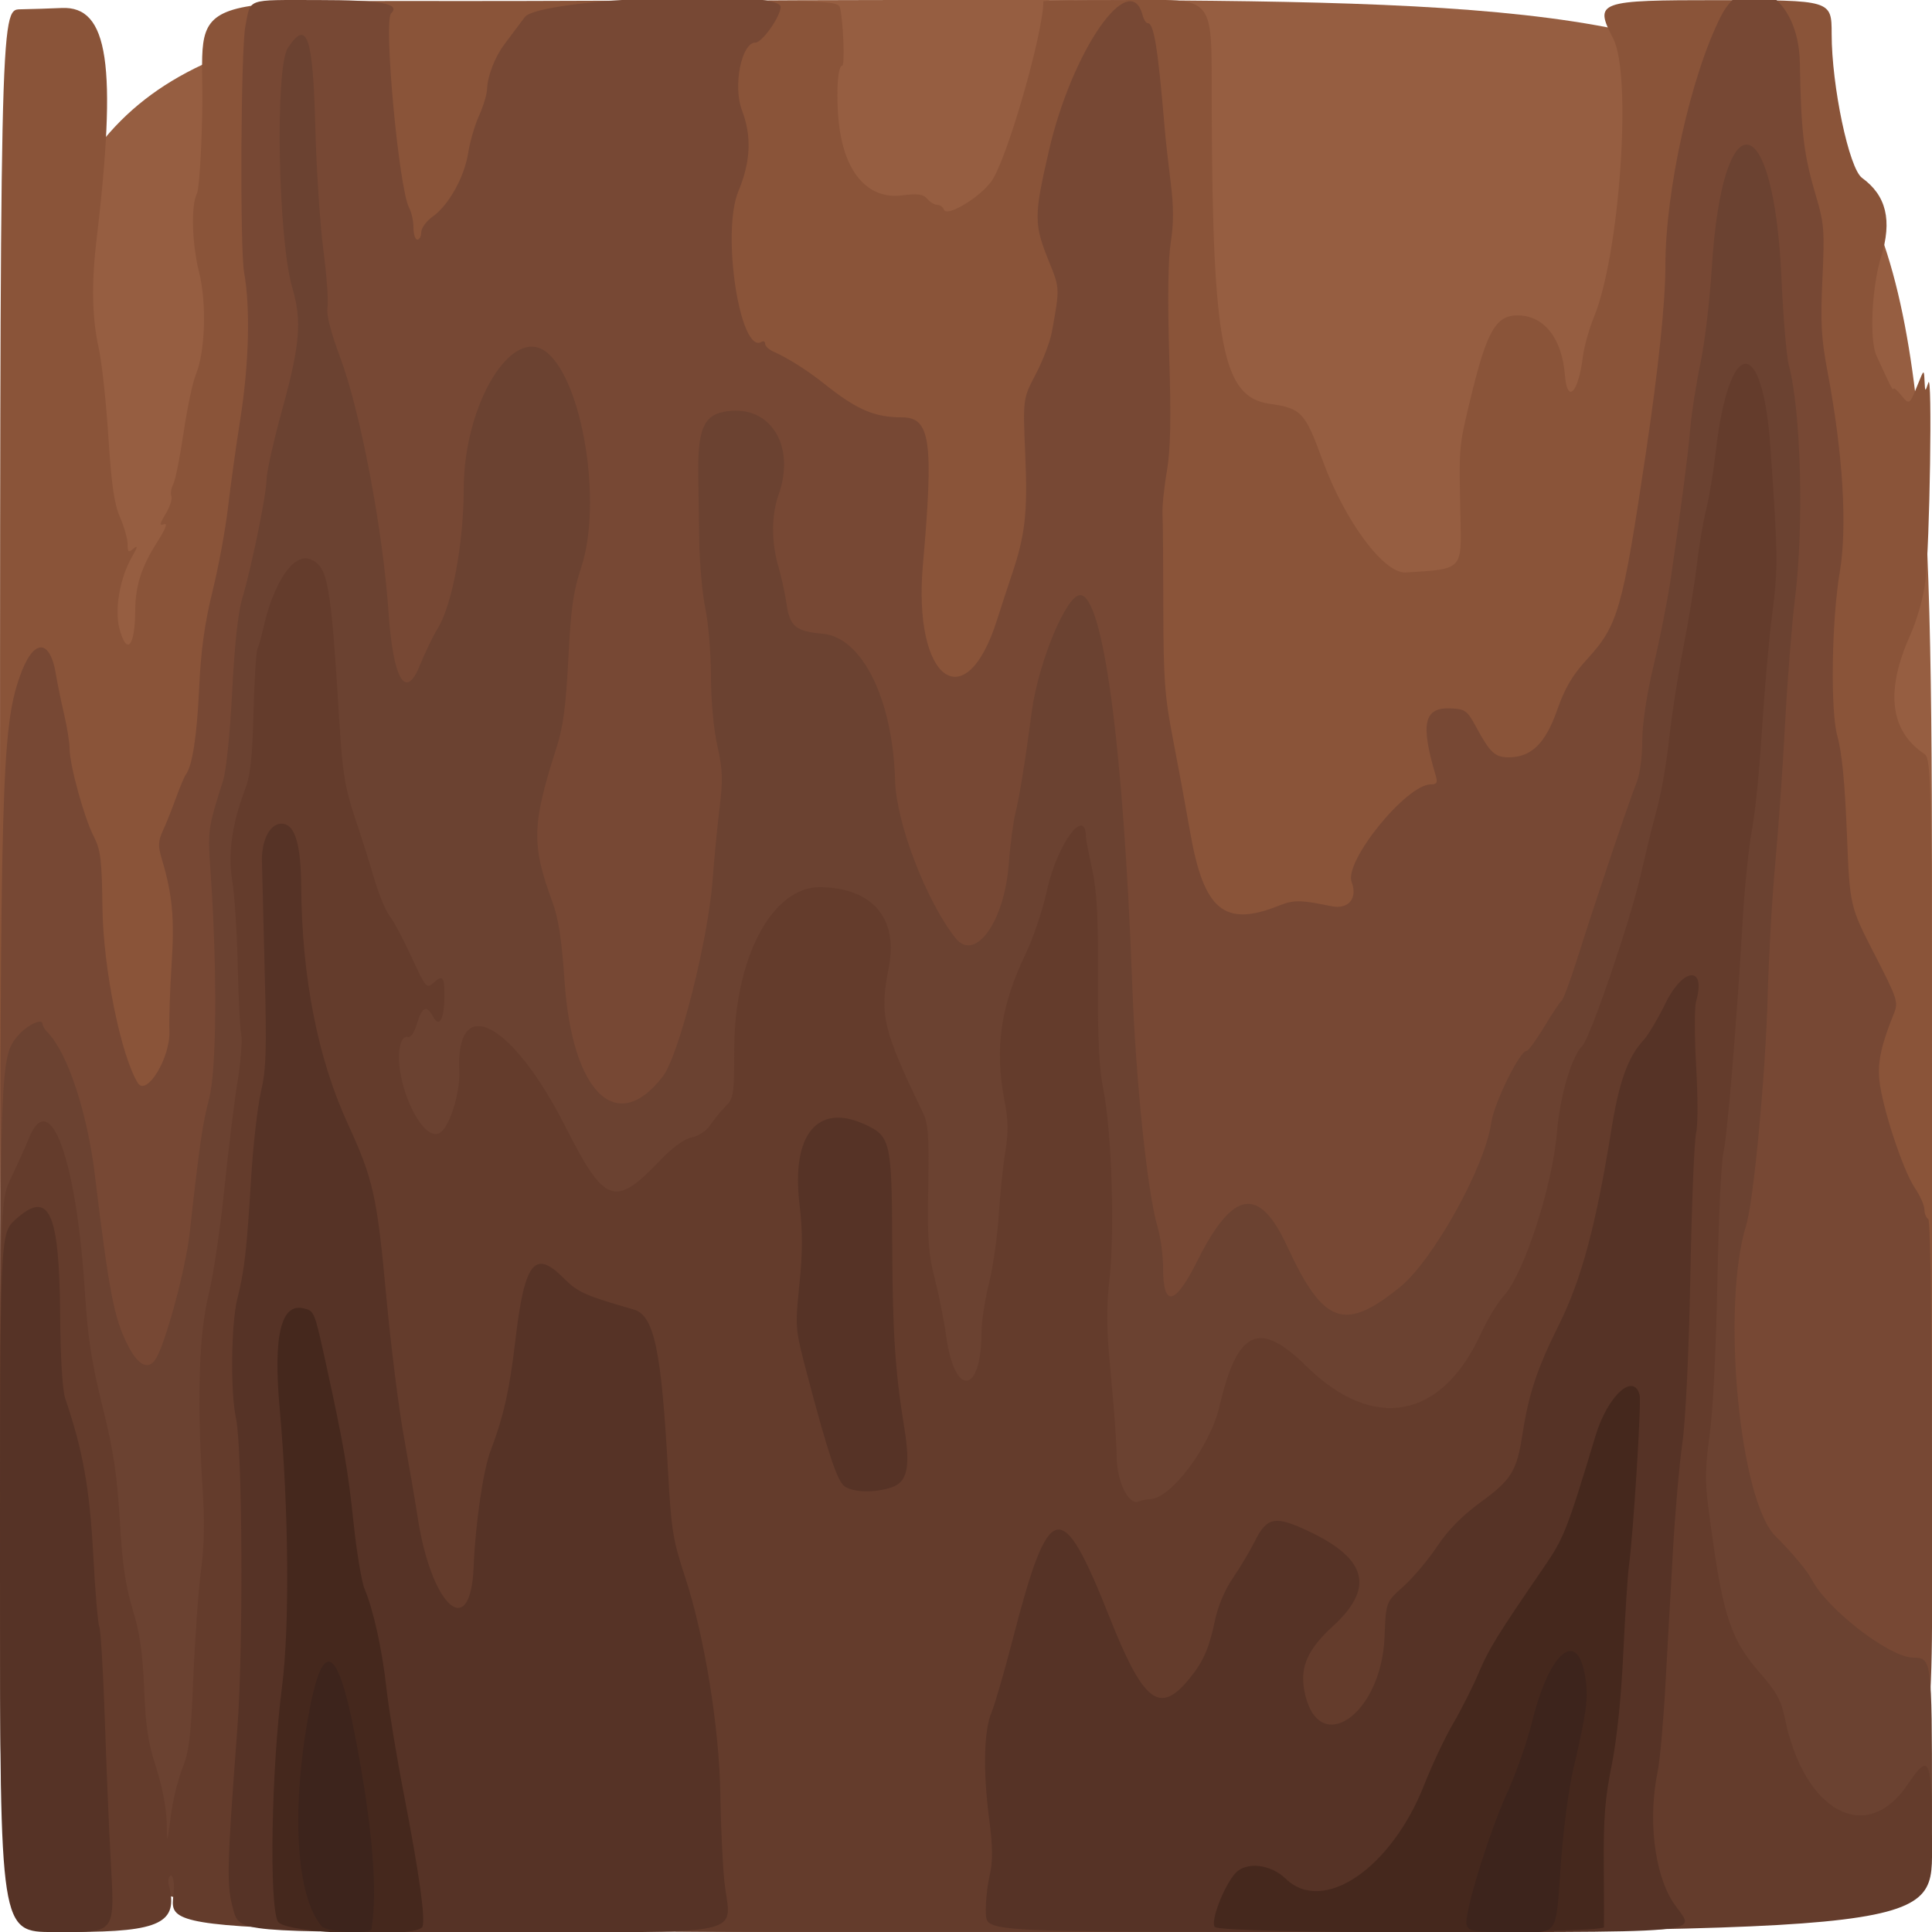 <?xml version="1.0" encoding="UTF-8" standalone="no"?>
<svg
   xmlns:dc="http://purl.org/dc/elements/1.1/"
   xmlns:cc="http://creativecommons.org/ns#"
   xmlns:rdf="http://www.w3.org/1999/02/22-rdf-syntax-ns#"
   xmlns:svg="http://www.w3.org/2000/svg"
   xmlns="http://www.w3.org/2000/svg"
   width="42.333mm"
   height="42.333mm"
   viewBox="0 0 42.333 42.333"
   version="1.1"
   id="svg28">
  <defs
     id="defs22" />
  <g
     id="layer1"
     transform="translate(-174.952,-0.72)">
    <g
       id="g88">
      <path
         style="fill:#965e41;stroke-width:0.085"
         d="m 174.952,21.887 c 0,-21.167 0,-21.167 21.167,-21.167 21.167,0 21.167,0 21.167,21.167 0,21.167 0,21.167 -21.167,21.167 -21.167,0 -21.167,0 -21.167,-21.167 z"
         id="path104" />
      <path
         style="fill:#8a5439;stroke-width:0.085"
         d="m 174.952,21.993 c -2e-5,-21.061 -2e-5,-21.061 0.445,-21.069 0.244,-0.004 0.653,-0.018 0.907,-0.029 1.026,-0.047 1.218,1.24 0.76,5.11 -0.111,0.934 -0.094,1.692 0.05,2.336 0.068,0.303 0.163,1.177 0.212,1.942 0.067,1.054 0.129,1.483 0.255,1.768 0.091,0.207 0.166,0.471 0.166,0.587 0,0.183 0.018,0.196 0.133,0.101 0.098,-0.081 0.089,-0.033 -0.035,0.18 -0.268,0.465 -0.388,1.158 -0.274,1.582 0.16,0.596 0.34,0.385 0.344,-0.403 0.002,-0.538 0.137,-0.961 0.474,-1.488 0.187,-0.293 0.244,-0.437 0.158,-0.404 -0.109,0.042 -0.103,7.62e-4 0.034,-0.225 0.092,-0.152 0.149,-0.325 0.126,-0.386 -0.023,-0.06 -0.005,-0.179 0.041,-0.265 0.046,-0.085 0.147,-0.593 0.226,-1.128 0.079,-0.535 0.199,-1.107 0.267,-1.269 0.208,-0.497 0.243,-1.573 0.073,-2.248 -0.158,-0.626 -0.18,-1.476 -0.046,-1.727 0.044,-0.083 0.096,-0.871 0.115,-1.75 0.059,-2.744 -0.81,-2.442 7.104,-2.467 6.835,-0.022 6.835,-0.022 6.875,0.169 0.071,0.339 0.103,1.249 0.044,1.249 -0.124,0 -0.144,0.94 -0.033,1.533 0.171,0.911 0.665,1.393 1.34,1.309 0.35,-0.044 0.471,-0.027 0.556,0.076 0.06,0.072 0.158,0.131 0.219,0.131 0.06,0 0.126,0.048 0.147,0.106 0.061,0.172 0.799,-0.273 1.048,-0.633 0.34,-0.491 1.13,-3.24 1.13,-3.933 0,-0.015 0.778,-0.027 1.729,-0.027 2.106,0 1.951,-0.19 1.96,2.413 0.019,5.161 0.24,6.286 1.264,6.433 0.704,0.101 0.779,0.181 1.168,1.246 0.485,1.326 1.342,2.48 1.821,2.451 1.255,-0.077 1.224,-0.045 1.197,-1.239 -0.034,-1.525 -0.036,-1.5 0.213,-2.54 0.366,-1.524 0.564,-1.869 1.065,-1.854 0.565,0.016 0.947,0.509 1.011,1.305 0.052,0.645 0.293,0.4 0.394,-0.401 0.028,-0.222 0.137,-0.613 0.243,-0.869 0.564,-1.37 0.837,-5.297 0.423,-6.097 -0.424,-0.82 -0.354,-0.846 2.329,-0.846 2.455,0 2.455,0 2.456,0.741 4.2e-4,1.141 0.381,2.947 0.665,3.153 0.534,0.388 0.665,0.932 0.417,1.736 -0.205,0.664 -0.257,1.831 -0.097,2.168 0.053,0.112 0.157,0.336 0.231,0.499 0.074,0.163 0.135,0.264 0.136,0.223 0.001,-0.04 0.075,0.017 0.164,0.127 0.186,0.23 0.188,0.228 0.37,-0.223 0.136,-0.337 0.136,-0.337 0.149,-0.085 0.013,0.252 0.013,0.252 0.084,0.042 0.09,-0.266 0.032,3.548 -0.066,4.36 -0.042,0.347 -0.182,0.839 -0.337,1.186 -0.54,1.207 -0.439,2.077 0.301,2.58 0.183,0.125 0.183,0.125 0.183,12.975 0,12.851 0,12.851 -21.167,12.851 -21.167,0 -21.167,0 -21.167,-21.061 z"
         id="path102" />
      <path
         style="fill:#774834;stroke-width:0.085"
         d="m 174.954,30.968 c 0.001,-13.032 0.035,-14.272 0.424,-15.404 0.295,-0.86 0.672,-0.88 0.804,-0.042 0.027,0.171 0.105,0.548 0.172,0.837 0.068,0.289 0.123,0.634 0.123,0.767 0,0.352 0.318,1.511 0.526,1.915 0.155,0.302 0.181,0.511 0.194,1.576 0.017,1.318 0.403,3.23 0.774,3.831 0.191,0.309 0.716,-0.552 0.693,-1.135 -0.01,-0.249 0.012,-0.909 0.048,-1.468 0.066,-1.005 0.017,-1.527 -0.213,-2.297 -0.088,-0.293 -0.084,-0.395 0.026,-0.635 0.072,-0.157 0.199,-0.476 0.283,-0.709 0.084,-0.233 0.18,-0.461 0.214,-0.508 0.146,-0.2 0.244,-0.837 0.294,-1.905 0.038,-0.824 0.12,-1.415 0.293,-2.117 0.132,-0.536 0.283,-1.355 0.337,-1.82 0.054,-0.466 0.175,-1.342 0.271,-1.947 0.191,-1.215 0.223,-2.438 0.084,-3.217 -0.095,-0.532 -0.072,-4.902 0.028,-5.402 0.124,-0.615 -0.009,-0.567 1.578,-0.567 1.393,0 1.829,0.079 1.616,0.291 -0.171,0.171 0.168,3.839 0.394,4.262 0.052,0.098 0.095,0.294 0.095,0.437 0,0.143 0.038,0.26 0.085,0.26 0.047,0 0.085,-0.074 0.085,-0.164 0,-0.09 0.114,-0.245 0.254,-0.344 0.35,-0.249 0.693,-0.867 0.776,-1.398 0.038,-0.244 0.145,-0.611 0.238,-0.814 0.092,-0.204 0.171,-0.465 0.175,-0.582 0.009,-0.283 0.17,-0.7 0.378,-0.977 0.093,-0.124 0.295,-0.393 0.448,-0.598 0.311,-0.415 5.605,-0.625 5.605,-0.222 0,0.209 -0.404,0.781 -0.552,0.781 -0.305,0 -0.496,0.953 -0.296,1.479 0.218,0.573 0.194,1.126 -0.077,1.778 -0.377,0.906 0.037,3.591 0.509,3.3 0.042,-0.026 0.077,-0.006 0.077,0.044 0,0.05 0.086,0.129 0.191,0.175 0.307,0.135 0.746,0.413 1.116,0.709 0.703,0.561 1.091,0.727 1.693,0.727 0.623,0 0.696,0.519 0.457,3.232 -0.223,2.525 0.93,3.388 1.622,1.213 0.104,-0.326 0.247,-0.764 0.318,-0.974 0.301,-0.883 0.357,-1.371 0.303,-2.638 -0.053,-1.241 -0.053,-1.241 0.229,-1.778 0.155,-0.296 0.313,-0.709 0.352,-0.918 0.176,-0.957 0.176,-0.966 -0.051,-1.525 -0.344,-0.846 -0.345,-1.009 -0.012,-2.455 0.505,-2.195 1.777,-4.028 2.055,-2.963 0.024,0.093 0.074,0.169 0.11,0.169 0.137,0 0.223,0.536 0.374,2.328 0.02,0.233 0.078,0.756 0.129,1.162 0.067,0.532 0.067,0.898 0.002,1.311 -0.059,0.372 -0.071,1.24 -0.034,2.479 0.043,1.414 0.029,2.071 -0.052,2.542 -0.061,0.349 -0.103,0.768 -0.095,0.931 0.009,0.163 0.017,1.096 0.018,2.074 0.002,1.527 0.031,1.928 0.207,2.836 0.113,0.582 0.285,1.514 0.382,2.07 0.299,1.709 0.751,2.081 1.945,1.603 0.323,-0.129 0.473,-0.128 1.146,0.012 0.376,0.078 0.583,-0.168 0.446,-0.531 -0.17,-0.45 1.2,-2.138 1.735,-2.138 0.132,0 0.154,-0.039 0.108,-0.191 -0.338,-1.135 -0.261,-1.496 0.316,-1.474 0.331,0.013 0.37,0.041 0.567,0.404 0.31,0.571 0.414,0.668 0.718,0.668 0.491,0 0.803,-0.304 1.057,-1.03 0.171,-0.488 0.335,-0.767 0.66,-1.122 0.678,-0.742 0.773,-1.077 1.283,-4.494 0.28,-1.878 0.431,-3.326 0.431,-4.123 0,-1.655 0.559,-4.171 1.215,-5.466 0.57,-1.126 1.705,-0.46 1.731,1.016 0.027,1.543 0.086,2.025 0.36,2.942 0.171,0.574 0.184,0.745 0.135,1.791 -0.045,0.956 -0.026,1.307 0.111,2.032 0.341,1.809 0.437,3.395 0.268,4.402 -0.178,1.054 -0.207,3.042 -0.052,3.586 0.098,0.344 0.165,1.028 0.208,2.117 0.064,1.609 0.064,1.609 0.601,2.654 0.51,0.993 0.532,1.058 0.429,1.312 -0.276,0.683 -0.357,1.051 -0.318,1.453 0.056,0.577 0.517,1.982 0.776,2.363 0.116,0.171 0.211,0.384 0.211,0.472 0,0.088 0.038,0.184 0.085,0.213 0.055,0.034 0.085,2.738 0.085,7.837 0,7.784 0,7.784 -21.167,7.784 -21.167,0 -21.167,0 -21.166,-12.086 z"
         id="path100" />
      <path
         style="fill:#6b4231;stroke-width:0.085"
         d="m 174.952,33.787 c 0,-9.765 0.006,-9.914 0.388,-10.368 0.198,-0.236 0.544,-0.401 0.544,-0.26 0,0.039 0.05,0.121 0.111,0.183 0.434,0.439 0.868,1.747 1.034,3.11 0.315,2.599 0.422,3.152 0.725,3.747 0.224,0.44 0.446,0.55 0.607,0.303 0.212,-0.325 0.659,-1.975 0.745,-2.749 0.22,-1.977 0.281,-2.394 0.427,-2.955 0.167,-0.64 0.181,-2.808 0.033,-4.969 -0.064,-0.926 -0.061,-0.949 0.274,-2.004 0.069,-0.219 0.154,-1.047 0.199,-1.947 0.05,-0.997 0.128,-1.736 0.217,-2.032 0.208,-0.694 0.533,-2.286 0.537,-2.626 0.002,-0.164 0.156,-0.849 0.342,-1.524 0.39,-1.408 0.435,-1.952 0.223,-2.666 -0.313,-1.056 -0.385,-4.822 -0.099,-5.258 0.42,-0.642 0.55,-0.268 0.602,1.738 0.024,0.911 0.103,2.122 0.177,2.69 0.074,0.568 0.114,1.136 0.09,1.262 -0.028,0.147 0.071,0.537 0.276,1.084 0.447,1.193 0.937,3.774 1.062,5.596 0.1,1.446 0.366,1.92 0.67,1.193 0.141,-0.338 0.318,-0.706 0.391,-0.819 0.324,-0.494 0.584,-1.864 0.586,-3.084 0.003,-1.852 1.054,-3.592 1.811,-2.998 0.795,0.625 1.23,3.3 0.766,4.709 -0.177,0.536 -0.23,0.913 -0.285,2.014 -0.052,1.032 -0.114,1.496 -0.259,1.947 -0.54,1.679 -0.552,2.124 -0.09,3.377 0.133,0.361 0.206,0.837 0.266,1.729 0.165,2.463 1.147,3.415 2.157,2.09 0.354,-0.464 0.996,-3.009 1.089,-4.318 0.03,-0.419 0.097,-1.108 0.148,-1.53 0.08,-0.649 0.072,-0.864 -0.045,-1.386 -0.082,-0.364 -0.14,-0.989 -0.14,-1.518 -4e-5,-0.495 -0.056,-1.166 -0.123,-1.492 -0.068,-0.326 -0.129,-1.012 -0.135,-1.524 -0.007,-0.512 -0.015,-1.122 -0.02,-1.355 -0.018,-1.025 0.107,-1.346 0.561,-1.434 0.989,-0.191 1.587,0.714 1.199,1.815 -0.16,0.453 -0.162,1.034 -0.006,1.572 0.067,0.23 0.147,0.597 0.179,0.817 0.072,0.5 0.199,0.606 0.792,0.659 0.867,0.078 1.538,1.438 1.587,3.217 0.025,0.928 0.68,2.636 1.322,3.45 0.422,0.536 1.065,-0.338 1.164,-1.582 0.035,-0.445 0.102,-0.962 0.149,-1.148 0.09,-0.361 0.207,-1.085 0.36,-2.23 0.144,-1.08 0.756,-2.554 1.06,-2.554 0.504,0 0.947,3.305 1.14,8.509 0.08,2.152 0.332,4.572 0.554,5.328 0.068,0.23 0.123,0.635 0.123,0.9 0,0.889 0.26,0.833 0.757,-0.16 0.774,-1.546 1.348,-1.637 1.961,-0.31 0.792,1.715 1.256,1.883 2.472,0.897 0.728,-0.59 1.868,-2.642 1.999,-3.597 0.058,-0.422 0.622,-1.576 0.771,-1.576 0.039,0 0.215,-0.238 0.39,-0.529 0.175,-0.291 0.347,-0.549 0.383,-0.574 0.035,-0.025 0.185,-0.425 0.332,-0.889 0.436,-1.376 1.165,-3.539 1.304,-3.873 0.076,-0.181 0.13,-0.567 0.131,-0.927 6e-4,-0.386 0.095,-1.013 0.252,-1.675 0.138,-0.582 0.307,-1.439 0.375,-1.905 0.223,-1.518 0.376,-2.698 0.428,-3.302 0.028,-0.326 0.127,-0.955 0.22,-1.397 0.093,-0.442 0.204,-1.376 0.247,-2.074 0.232,-3.734 1.359,-3.578 1.528,0.212 0.038,0.861 0.111,1.719 0.161,1.905 0.268,0.996 0.334,3.531 0.134,5.122 -0.067,0.536 -0.165,1.774 -0.217,2.752 -0.052,0.978 -0.149,2.349 -0.215,3.048 -0.066,0.699 -0.141,2.013 -0.166,2.921 -0.047,1.702 -0.307,4.472 -0.469,4.995 -0.553,1.786 -0.151,6.047 0.645,6.825 0.338,0.331 0.692,0.753 0.786,0.936 0.336,0.659 1.714,1.721 2.232,1.721 0.4,0 0.407,0.057 0.407,3.127 0,2.885 0,2.885 -21.167,2.885 -21.167,0 -21.167,0 -21.167,-9.267 z"
         id="path98" />
      <path
         style="fill:#643c2c;stroke-width:0.085"
         d="m 174.952,35.042 c 0,-8.012 0,-8.012 0.249,-8.53 0.137,-0.285 0.307,-0.661 0.377,-0.836 0.469,-1.171 1.053,0.436 1.238,3.408 0.058,0.938 0.149,1.518 0.382,2.455 0.241,0.967 0.321,1.497 0.379,2.499 0.055,0.95 0.126,1.441 0.282,1.947 0.156,0.506 0.219,0.943 0.251,1.735 0.033,0.829 0.09,1.203 0.262,1.725 0.128,0.389 0.224,0.883 0.231,1.185 0.011,0.518 0.011,0.518 0.089,-0.103 0.043,-0.342 0.158,-0.818 0.256,-1.058 0.147,-0.362 0.189,-0.706 0.241,-2.004 0.035,-0.861 0.11,-1.909 0.167,-2.328 0.074,-0.541 0.082,-1.094 0.03,-1.905 -0.12,-1.85 -0.071,-3.316 0.138,-4.149 0.099,-0.396 0.253,-1.425 0.341,-2.286 0.088,-0.861 0.219,-1.928 0.291,-2.371 0.072,-0.442 0.109,-0.908 0.082,-1.036 -0.027,-0.127 -0.062,-0.813 -0.077,-1.524 -0.015,-0.711 -0.069,-1.543 -0.12,-1.848 -0.098,-0.598 -0.004,-1.256 0.29,-2.027 0.107,-0.281 0.153,-0.714 0.176,-1.649 0.017,-0.698 0.055,-1.326 0.085,-1.397 0.03,-0.071 0.084,-0.262 0.12,-0.425 0.234,-1.054 0.683,-1.709 1.054,-1.54 0.378,0.172 0.435,0.503 0.629,3.657 0.062,1.011 0.121,1.362 0.331,1.99 0.141,0.419 0.335,1.032 0.431,1.362 0.096,0.33 0.247,0.692 0.335,0.804 0.088,0.112 0.304,0.519 0.48,0.904 0.294,0.643 0.331,0.69 0.462,0.572 0.22,-0.199 0.256,-0.16 0.255,0.273 -0.002,0.513 -0.11,0.712 -0.247,0.456 -0.142,-0.265 -0.241,-0.223 -0.353,0.151 -0.061,0.202 -0.14,0.316 -0.204,0.292 -0.058,-0.022 -0.128,0.048 -0.157,0.155 -0.185,0.69 0.424,2.119 0.836,1.961 0.218,-0.084 0.475,-0.862 0.452,-1.369 -0.079,-1.736 1.158,-1.084 2.329,1.226 0.856,1.689 1.081,1.77 2.06,0.743 0.28,-0.294 0.537,-0.482 0.705,-0.515 0.15,-0.03 0.326,-0.147 0.406,-0.27 0.078,-0.119 0.228,-0.303 0.333,-0.408 0.177,-0.177 0.191,-0.264 0.191,-1.24 0,-2.014 0.831,-3.581 1.891,-3.565 1.137,0.017 1.708,0.686 1.497,1.753 -0.208,1.051 -0.137,1.354 0.747,3.188 0.117,0.242 0.137,0.521 0.116,1.637 -0.021,1.12 0.003,1.454 0.142,1.994 0.092,0.357 0.205,0.927 0.252,1.268 0.185,1.351 0.772,1.277 0.774,-0.097 2.5e-4,-0.225 0.073,-0.701 0.162,-1.058 0.089,-0.357 0.185,-1.03 0.215,-1.496 0.029,-0.466 0.094,-1.094 0.144,-1.397 0.069,-0.416 0.065,-0.685 -0.016,-1.101 -0.225,-1.159 -0.09,-2.088 0.475,-3.26 0.157,-0.326 0.362,-0.942 0.456,-1.369 0.222,-1.013 0.85,-1.861 0.851,-1.15 4e-5,0.035 0.062,0.349 0.137,0.699 0.104,0.483 0.135,1.06 0.127,2.413 -0.007,1.291 0.025,1.952 0.118,2.413 0.18,0.888 0.253,3.073 0.137,4.123 -0.076,0.689 -0.07,1.125 0.03,2.159 0.069,0.713 0.126,1.505 0.126,1.761 0.002,0.539 0.257,1.066 0.477,0.981 0.072,-0.028 0.179,-0.05 0.239,-0.05 0.465,0 1.328,-1.147 1.537,-2.041 0.389,-1.669 0.868,-1.892 1.896,-0.88 1.474,1.451 2.967,1.176 3.83,-0.706 0.142,-0.311 0.365,-0.679 0.495,-0.819 0.447,-0.482 1.072,-2.402 1.172,-3.598 0.067,-0.797 0.32,-1.656 0.559,-1.895 0.171,-0.171 1.051,-2.748 1.275,-3.735 0.106,-0.466 0.268,-1.125 0.361,-1.466 0.093,-0.341 0.211,-1.026 0.264,-1.524 0.053,-0.498 0.19,-1.381 0.304,-1.963 0.115,-0.582 0.249,-1.401 0.298,-1.82 0.049,-0.419 0.143,-0.978 0.209,-1.242 0.066,-0.264 0.158,-0.816 0.205,-1.228 0.29,-2.562 1.03,-2.631 1.204,-0.113 0.166,2.406 0.168,2.599 0.036,3.646 -0.073,0.579 -0.174,1.732 -0.225,2.561 -0.05,0.829 -0.148,1.801 -0.217,2.159 -0.069,0.358 -0.16,1.242 -0.202,1.963 -0.133,2.28 -0.34,4.771 -0.426,5.122 -0.045,0.186 -0.104,1.463 -0.13,2.836 -0.028,1.453 -0.099,2.852 -0.17,3.344 -0.091,0.632 -0.101,1.008 -0.04,1.482 0.315,2.457 0.47,2.955 1.166,3.75 0.339,0.388 0.445,0.583 0.524,0.971 0.42,2.047 1.784,2.785 2.685,1.453 0.497,-0.735 0.539,-0.624 0.539,1.412 0,1.813 0,1.813 -18.986,1.808 -21.056,-0.005 -19.537,0.072 -19.537,-0.983 0,-0.161 -0.035,-0.271 -0.077,-0.245 -0.042,0.026 -0.057,0.123 -0.033,0.215 0.213,0.816 -0.199,1.017 -2.08,1.017 -1.62,0 -1.62,0 -1.62,-8.012 z"
         id="path96" />
      <path
         style="fill:#563326;stroke-width:0.085"
         d="m 174.952,35.401 c 0,-7.652 0,-7.652 0.339,-7.959 0.734,-0.663 0.96,-0.185 0.978,2.064 0.008,0.963 0.051,1.68 0.114,1.863 0.381,1.114 0.533,1.957 0.61,3.387 0.043,0.815 0.104,1.539 0.135,1.609 0.031,0.07 0.085,0.984 0.121,2.032 0.035,1.048 0.091,2.387 0.123,2.976 0.096,1.762 0.156,1.681 -1.238,1.681 -1.181,0 -1.181,0 -1.181,-7.652 z m 5.114,7.169 c -0.154,-0.528 -0.145,-0.907 0.086,-3.962 0.134,-1.766 0.114,-6.147 -0.03,-6.816 -0.124,-0.572 -0.106,-2.069 0.03,-2.612 0.156,-0.622 0.205,-1.05 0.302,-2.639 0.044,-0.723 0.141,-1.578 0.216,-1.9 0.114,-0.49 0.127,-0.916 0.082,-2.622 -0.029,-1.121 -0.057,-2.216 -0.061,-2.435 -0.009,-0.49 0.2,-0.852 0.468,-0.814 0.263,0.037 0.386,0.47 0.393,1.381 0.014,1.983 0.362,3.756 1.015,5.18 0.568,1.238 0.645,1.584 0.851,3.816 0.098,1.059 0.271,2.44 0.386,3.069 0.114,0.629 0.247,1.404 0.295,1.723 0.299,1.984 1.164,2.769 1.231,1.116 0.039,-0.951 0.208,-2.117 0.37,-2.542 0.285,-0.75 0.416,-1.332 0.544,-2.422 0.202,-1.724 0.423,-2.007 1.063,-1.361 0.302,0.305 0.465,0.378 1.529,0.683 0.45,0.129 0.608,0.878 0.755,3.569 0.069,1.255 0.107,1.492 0.37,2.286 0.424,1.281 0.755,3.318 0.775,4.78 0.009,0.652 0.048,1.495 0.086,1.874 0.127,1.264 0.749,1.132 -5.33,1.132 -5.288,0 -5.288,0 -5.428,-0.483 z m 16.488,0.094 c -0.011,-0.214 0.024,-0.587 0.079,-0.83 0.076,-0.342 0.074,-0.63 -0.01,-1.283 -0.134,-1.042 -0.112,-1.917 0.057,-2.317 0.071,-0.167 0.276,-0.875 0.457,-1.574 0.803,-3.11 1.068,-3.173 2.125,-0.508 0.735,1.852 1.089,2.138 1.719,1.389 0.325,-0.387 0.459,-0.68 0.586,-1.288 0.07,-0.335 0.221,-0.697 0.399,-0.955 0.157,-0.228 0.374,-0.593 0.482,-0.809 0.268,-0.537 0.449,-0.567 1.211,-0.202 1.252,0.6 1.406,1.234 0.502,2.062 -0.556,0.51 -0.726,0.892 -0.629,1.414 0.281,1.499 1.692,0.55 1.758,-1.182 0.029,-0.756 0.029,-0.756 0.414,-1.101 0.212,-0.189 0.544,-0.584 0.738,-0.876 0.237,-0.356 0.548,-0.673 0.943,-0.961 0.682,-0.496 0.8,-0.685 0.924,-1.481 0.142,-0.913 0.319,-1.444 0.803,-2.417 0.49,-0.984 0.81,-2.174 1.143,-4.246 0.174,-1.083 0.363,-1.612 0.711,-1.99 0.1,-0.108 0.315,-0.469 0.478,-0.803 0.392,-0.801 0.898,-0.83 0.671,-0.039 -0.037,0.128 -0.035,0.771 0.003,1.428 0.038,0.658 0.038,1.307 -0.001,1.444 -0.039,0.137 -0.096,1.533 -0.126,3.102 -0.033,1.727 -0.103,3.188 -0.176,3.7 -0.067,0.466 -0.16,1.532 -0.207,2.371 -0.047,0.838 -0.122,2.172 -0.166,2.963 -0.044,0.792 -0.12,1.63 -0.168,1.863 -0.213,1.024 -0.077,2.208 0.327,2.847 0.47,0.744 1.32,0.667 -7.34,0.667 -7.686,0 -7.686,0 -7.706,-0.389 z m -3.097,-9.376 c -0.16,-0.117 -0.367,-0.738 -0.821,-2.46 -0.262,-0.997 -0.264,-1.015 -0.168,-1.965 0.073,-0.716 0.073,-1.163 0.001,-1.771 -0.178,-1.506 0.394,-2.206 1.421,-1.74 0.578,0.262 0.603,0.37 0.612,2.632 0.007,1.94 0.064,2.794 0.267,4.038 0.136,0.836 0.065,1.168 -0.274,1.286 -0.361,0.126 -0.852,0.116 -1.039,-0.021 z"
         id="path94" />
      <path
         style="fill:#45281d;stroke-width:0.085"
         d="m 181.042,42.829 c -0.196,-0.367 -0.145,-3.325 0.09,-5.156 0.169,-1.319 0.147,-3.868 -0.051,-6.081 -0.146,-1.622 0.029,-2.334 0.538,-2.201 0.221,0.058 0.224,0.064 0.481,1.238 0.38,1.735 0.475,2.283 0.599,3.459 0.068,0.641 0.176,1.294 0.242,1.45 0.197,0.471 0.385,1.329 0.479,2.18 0.049,0.442 0.221,1.49 0.384,2.328 0.331,1.709 0.472,2.715 0.406,2.889 -0.099,0.258 -3.024,0.158 -3.166,-0.108 z m 20.529,0.114 c -0.104,-0.112 0.196,-0.897 0.45,-1.178 0.235,-0.259 0.771,-0.201 1.102,0.12 0.819,0.794 2.315,-0.221 3.038,-2.062 0.171,-0.435 0.456,-1.039 0.634,-1.342 0.177,-0.303 0.427,-0.798 0.555,-1.101 0.222,-0.526 0.401,-0.817 1.425,-2.311 0.447,-0.652 0.506,-0.802 1.14,-2.896 0.262,-0.866 0.831,-1.391 0.963,-0.888 0.043,0.165 -0.14,3.081 -0.236,3.767 -0.026,0.186 -0.081,1.044 -0.122,1.905 -0.047,0.986 -0.142,1.896 -0.256,2.455 -0.142,0.695 -0.179,1.166 -0.171,2.159 0.005,0.699 0.007,1.318 0.004,1.376 -0.008,0.151 -8.384,0.147 -8.525,-0.004 z"
         id="path92" />
      <path
         style="fill:#3d241c;stroke-width:0.085"
         d="m 182.006,42.932 c -0.549,-0.625 -0.675,-2.445 -0.314,-4.521 0.316,-1.817 0.647,-1.705 1.042,0.35 0.378,1.97 0.496,3.364 0.358,4.23 -0.018,0.115 -0.978,0.064 -1.085,-0.058 z m 25.082,-0.033 c -0.068,-0.215 0.487,-2.019 0.899,-2.92 0.188,-0.41 0.431,-1.109 0.541,-1.553 0.387,-1.561 1.017,-2.045 1.169,-0.897 0.057,0.427 0.013,0.739 -0.275,1.969 -0.093,0.396 -0.212,1.291 -0.264,1.99 -0.13,1.733 -0.013,1.566 -1.101,1.566 -0.817,0 -0.925,-0.017 -0.969,-0.155 z"
         id="path90" />
    </g>
  </g>
</svg>

